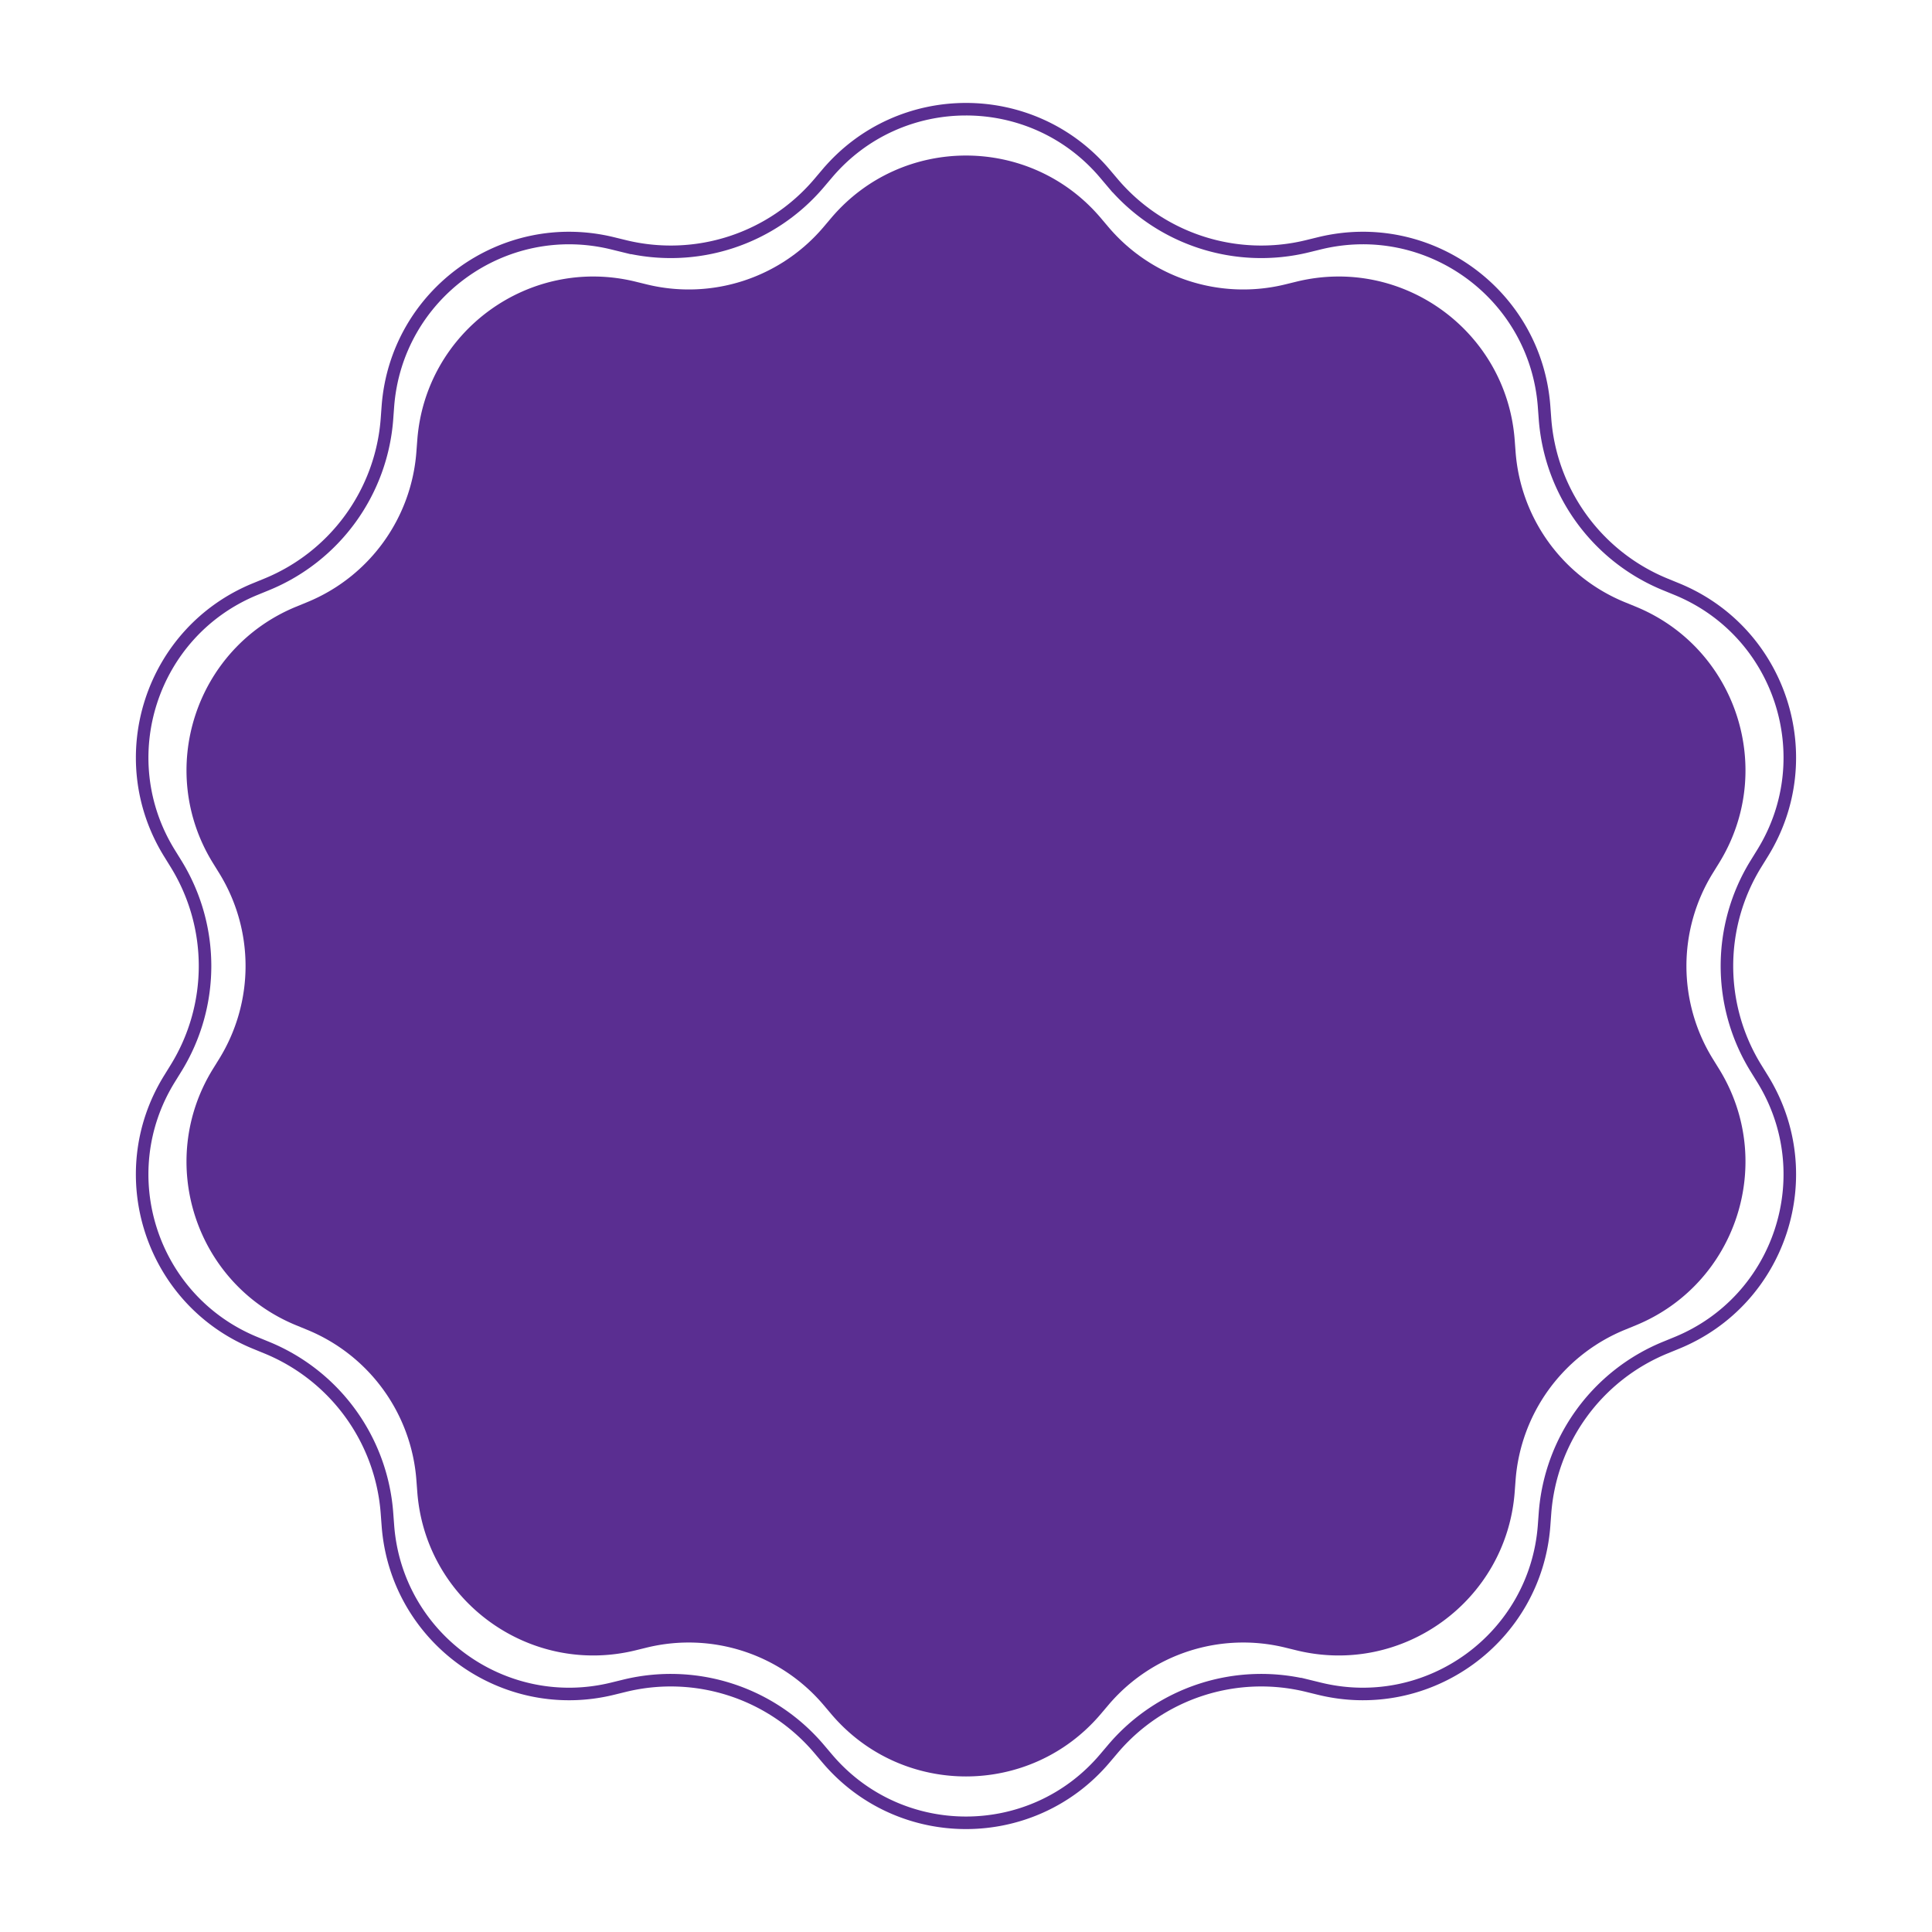 <svg width="130" height="130" fill="none" xmlns="http://www.w3.org/2000/svg"><path d="M55.928 14.67c4.749-5.605 13.394-5.605 18.143 0l.51.603a11.89 11.89 0 0011.894 3.865l.768-.188c7.137-1.743 14.131 3.338 14.678 10.665l.059.787a11.891 11.891 0 007.351 10.118l.731.299c6.798 2.785 9.47 11.007 5.607 17.256l-.416.672a11.89 11.89 0 000 12.505l.416.672c3.863 6.249 1.191 14.471-5.607 17.256l-.731.3a11.892 11.892 0 00-7.351 10.117l-.059.787c-.547 7.326-7.541 12.408-14.678 10.665l-.767-.188a11.891 11.891 0 00-11.894 3.865l-.51.602c-4.75 5.606-13.395 5.606-18.145 0l-.51-.602a11.891 11.891 0 00-11.894-3.865l-.767.188c-7.137 1.743-14.131-3.339-14.678-10.665l-.06-.787a11.89 11.89 0 00-7.35-10.118l-.73-.3c-6.8-2.784-9.471-11.006-5.608-17.255l.416-.672a11.89 11.89 0 000-12.505l-.416-.672c-3.863-6.249-1.191-14.471 5.607-17.256l.731-.3a11.89 11.89 0 007.35-10.117l.06-.787c.547-7.326 7.541-12.408 14.678-10.665l.767.188a11.89 11.89 0 0011.894-3.865l.51-.602z" fill="#5A2E91"/><path d="M55.661 11.676c4.889-5.77 13.79-5.77 18.678 0l.544.642A13.084 13.084 0 0087.97 16.57l.817-.2c7.347-1.794 14.547 3.437 15.111 10.98l.062.838a13.085 13.085 0 008.089 11.133l.778.319c6.999 2.867 9.749 11.331 5.772 17.764l-.442.715a13.085 13.085 0 000 13.762l.442.715c3.977 6.433 1.227 14.897-5.772 17.764l-.778.319a13.085 13.085 0 00-8.089 11.133l-.062.839c-.564 7.542-7.764 12.773-15.111 10.979l-.817-.2a13.083 13.083 0 00-13.088 4.253l-.544.641c-4.889 5.771-13.79 5.771-18.678 0l-.544-.641a13.083 13.083 0 00-13.088-4.253l-.817.2c-7.347 1.794-14.547-3.437-15.11-10.979l-.063-.839a13.084 13.084 0 00-8.09-11.133l-.777-.319c-7-2.867-9.75-11.331-5.772-17.764l.442-.715a13.084 13.084 0 000-13.762l-.442-.715c-3.977-6.433-1.227-14.898 5.772-17.764l.778-.319a13.084 13.084 0 008.089-11.133l.062-.839c.564-7.542 7.764-12.773 15.111-10.979l.817.2a13.085 13.085 0 0013.088-4.252l.544-.642z" stroke="#5A2E91" stroke-width=".844"/></svg>